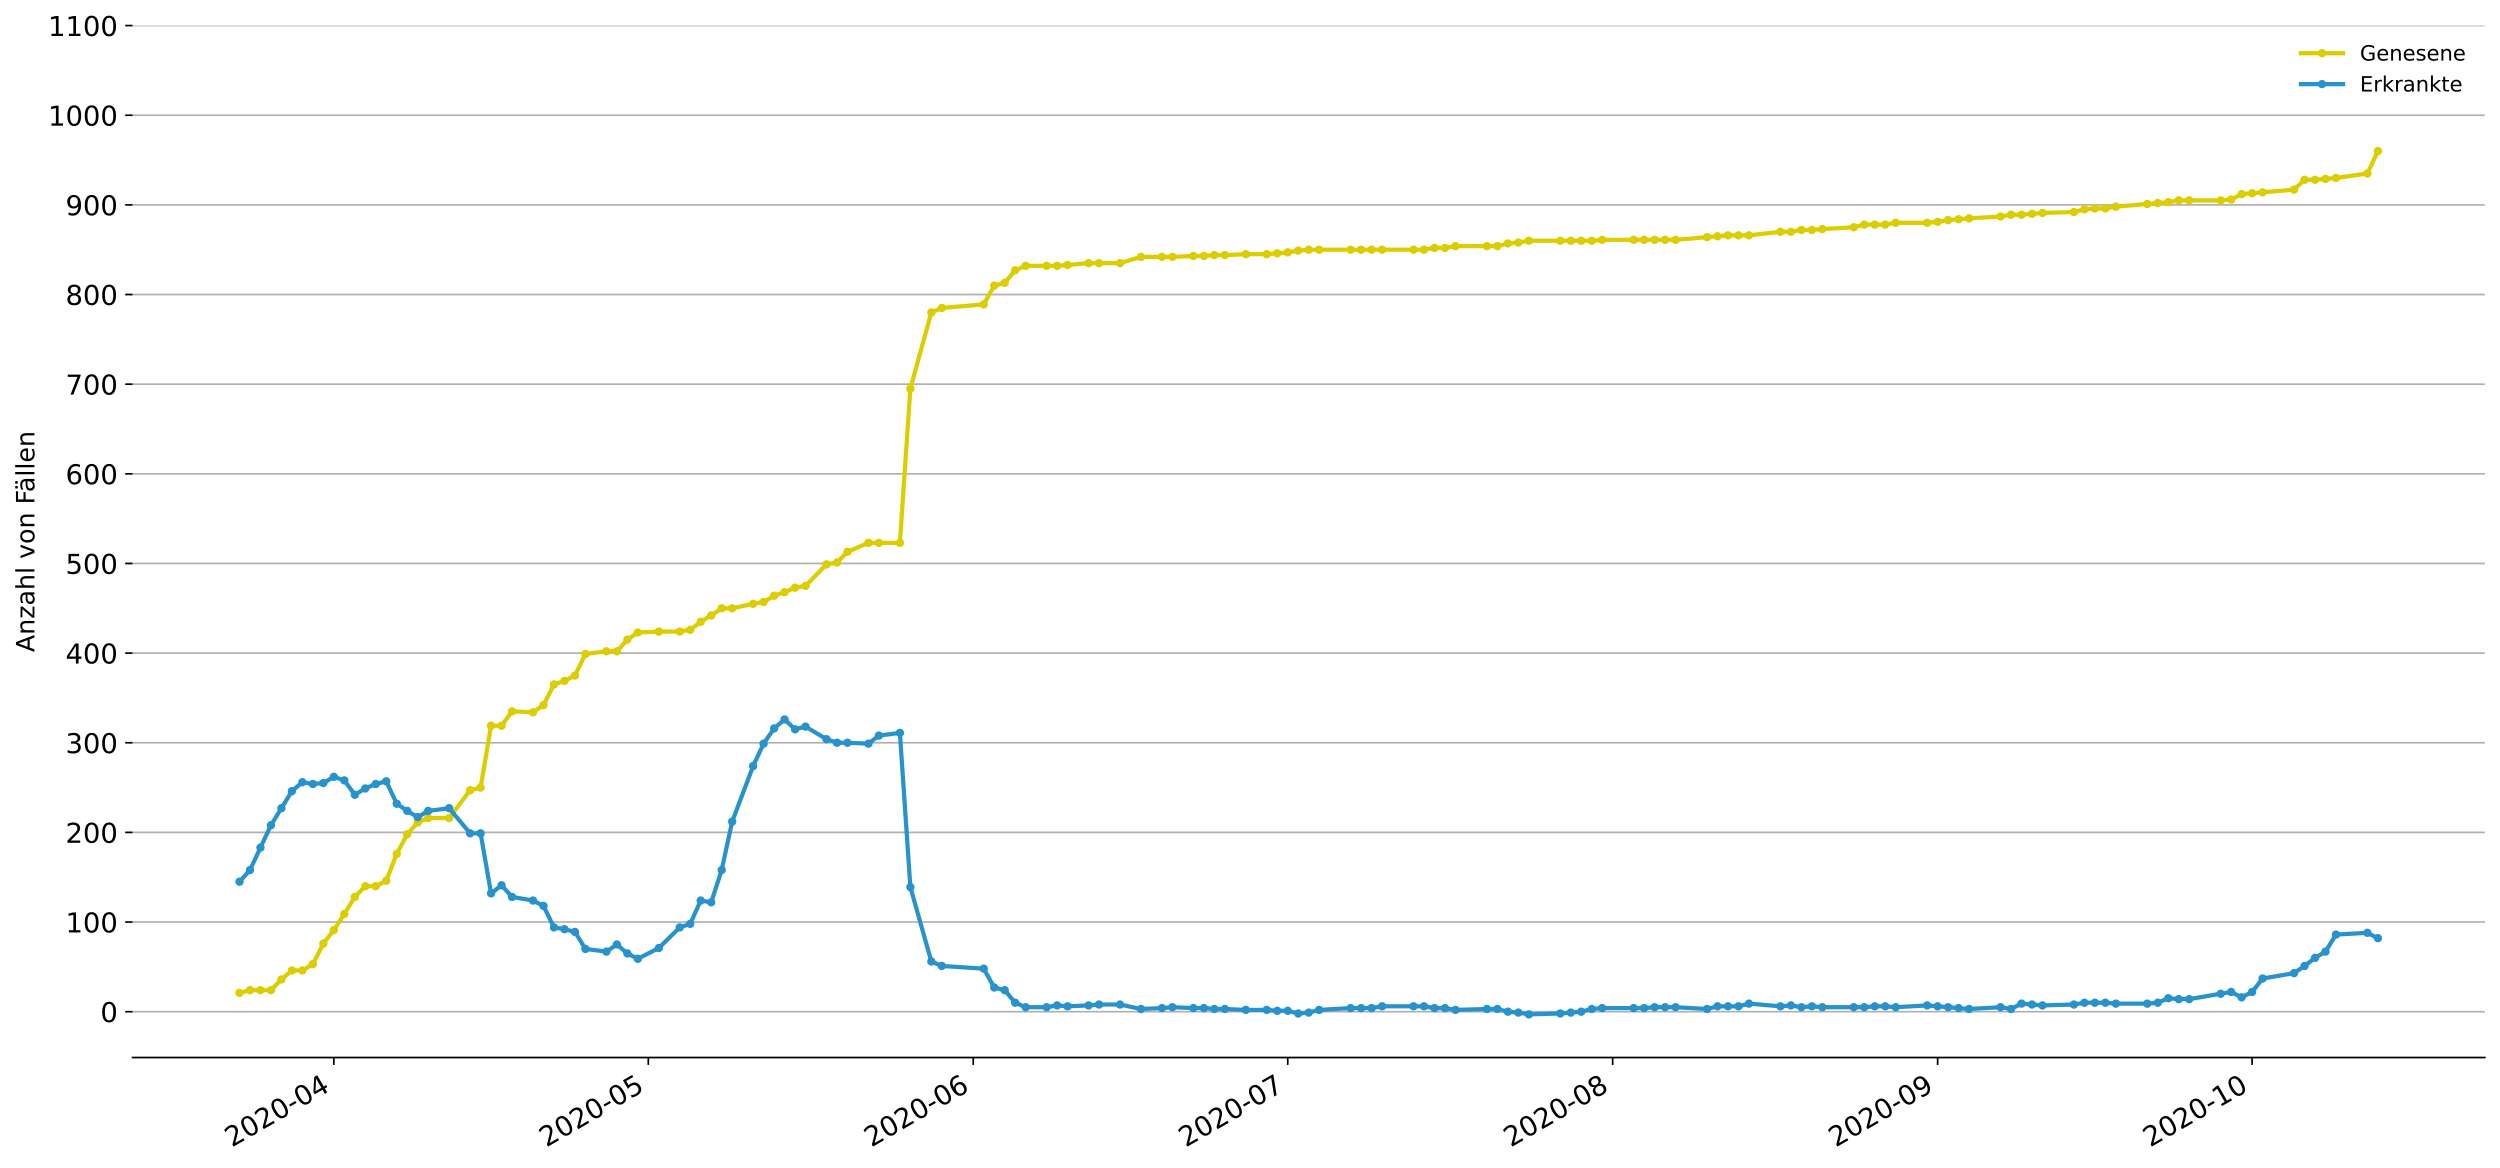 <?xml version="1.0" encoding="utf-8" standalone="no"?>
<!DOCTYPE svg PUBLIC "-//W3C//DTD SVG 1.1//EN"
  "http://www.w3.org/Graphics/SVG/1.1/DTD/svg11.dtd">
<!-- Created with matplotlib (https://matplotlib.org/) -->
<svg height="553.994pt" version="1.1" viewBox="0 0 1186.099 553.994" width="1186.099pt" xmlns="http://www.w3.org/2000/svg" xmlns:xlink="http://www.w3.org/1999/xlink">
 <defs>
  <style type="text/css">
*{stroke-linecap:butt;stroke-linejoin:round;}
  </style>
 </defs>
 <g id="figure_1">
  <g id="patch_1">
   <path d="M 0 553.994 
L 1186.099 553.994 
L 1186.099 0 
L 0 0 
z
" style="fill:#ffffff;"/>
  </g>
  <g id="axes_1">
   <g id="patch_2">
    <path d="M 62.899 501.739 
L 1178.899 501.739 
L 1178.899 12.139 
L 62.899 12.139 
z
" style="fill:#ffffff;"/>
   </g>
   <g id="matplotlib.axis_1">
    <g id="xtick_1">
     <g id="line2d_1">
      <defs>
       <path d="M 0 0 
L 0 3.5 
" id="m5031f1ee71" style="stroke:#000000;stroke-width:0.8;"/>
      </defs>
      <g>
       <use style="stroke:#000000;stroke-width:0.8;" x="158.385" xlink:href="#m5031f1ee71" y="501.739"/>
      </g>
     </g>
     <g id="text_1">
      <!-- 2020-04 -->
      <defs>
       <path d="M 19.188 8.297 
L 53.609 8.297 
L 53.609 0 
L 7.328 0 
L 7.328 8.297 
Q 12.938 14.109 22.625 23.891 
Q 32.328 33.688 34.812 36.531 
Q 39.547 41.844 41.422 45.531 
Q 43.312 49.219 43.312 52.781 
Q 43.312 58.594 39.234 62.25 
Q 35.156 65.922 28.609 65.922 
Q 23.969 65.922 18.812 64.312 
Q 13.672 62.703 7.812 59.422 
L 7.812 69.391 
Q 13.766 71.781 18.938 73 
Q 24.125 74.219 28.422 74.219 
Q 39.75 74.219 46.484 68.547 
Q 53.219 62.891 53.219 53.422 
Q 53.219 48.922 51.531 44.891 
Q 49.859 40.875 45.406 35.406 
Q 44.188 33.984 37.641 27.219 
Q 31.109 20.453 19.188 8.297 
z
" id="DejaVuSans-50"/>
       <path d="M 31.781 66.406 
Q 24.172 66.406 20.328 58.906 
Q 16.5 51.422 16.5 36.375 
Q 16.5 21.391 20.328 13.891 
Q 24.172 6.391 31.781 6.391 
Q 39.453 6.391 43.281 13.891 
Q 47.125 21.391 47.125 36.375 
Q 47.125 51.422 43.281 58.906 
Q 39.453 66.406 31.781 66.406 
z
M 31.781 74.219 
Q 44.047 74.219 50.516 64.516 
Q 56.984 54.828 56.984 36.375 
Q 56.984 17.969 50.516 8.266 
Q 44.047 -1.422 31.781 -1.422 
Q 19.531 -1.422 13.062 8.266 
Q 6.594 17.969 6.594 36.375 
Q 6.594 54.828 13.062 64.516 
Q 19.531 74.219 31.781 74.219 
z
" id="DejaVuSans-48"/>
       <path d="M 4.891 31.391 
L 31.203 31.391 
L 31.203 23.391 
L 4.891 23.391 
z
" id="DejaVuSans-45"/>
       <path d="M 37.797 64.312 
L 12.891 25.391 
L 37.797 25.391 
z
M 35.203 72.906 
L 47.609 72.906 
L 47.609 25.391 
L 58.016 25.391 
L 58.016 17.188 
L 47.609 17.188 
L 47.609 0 
L 37.797 0 
L 37.797 17.188 
L 4.891 17.188 
L 4.891 26.703 
z
" id="DejaVuSans-52"/>
      </defs>
      <g transform="translate(109.993 544.452)rotate(-30)scale(0.13 -0.13)">
       <use xlink:href="#DejaVuSans-50"/>
       <use x="63.623" xlink:href="#DejaVuSans-48"/>
       <use x="127.246" xlink:href="#DejaVuSans-50"/>
       <use x="190.869" xlink:href="#DejaVuSans-48"/>
       <use x="254.492" xlink:href="#DejaVuSans-45"/>
       <use x="290.576" xlink:href="#DejaVuSans-48"/>
       <use x="354.199" xlink:href="#DejaVuSans-52"/>
      </g>
     </g>
    </g>
    <g id="xtick_2">
     <g id="line2d_2">
      <g>
       <use style="stroke:#000000;stroke-width:0.8;" x="307.583" xlink:href="#m5031f1ee71" y="501.739"/>
      </g>
     </g>
     <g id="text_2">
      <!-- 2020-05 -->
      <defs>
       <path d="M 10.797 72.906 
L 49.516 72.906 
L 49.516 64.594 
L 19.828 64.594 
L 19.828 46.734 
Q 21.969 47.469 24.109 47.828 
Q 26.266 48.188 28.422 48.188 
Q 40.625 48.188 47.75 41.5 
Q 54.891 34.812 54.891 23.391 
Q 54.891 11.625 47.562 5.094 
Q 40.234 -1.422 26.906 -1.422 
Q 22.312 -1.422 17.547 -0.641 
Q 12.797 0.141 7.719 1.703 
L 7.719 11.625 
Q 12.109 9.234 16.797 8.062 
Q 21.484 6.891 26.703 6.891 
Q 35.156 6.891 40.078 11.328 
Q 45.016 15.766 45.016 23.391 
Q 45.016 31 40.078 35.438 
Q 35.156 39.891 26.703 39.891 
Q 22.75 39.891 18.812 39.016 
Q 14.891 38.141 10.797 36.281 
z
" id="DejaVuSans-53"/>
      </defs>
      <g transform="translate(259.191 544.452)rotate(-30)scale(0.13 -0.13)">
       <use xlink:href="#DejaVuSans-50"/>
       <use x="63.623" xlink:href="#DejaVuSans-48"/>
       <use x="127.246" xlink:href="#DejaVuSans-50"/>
       <use x="190.869" xlink:href="#DejaVuSans-48"/>
       <use x="254.492" xlink:href="#DejaVuSans-45"/>
       <use x="290.576" xlink:href="#DejaVuSans-48"/>
       <use x="354.199" xlink:href="#DejaVuSans-53"/>
      </g>
     </g>
    </g>
    <g id="xtick_3">
     <g id="line2d_3">
      <g>
       <use style="stroke:#000000;stroke-width:0.8;" x="461.754" xlink:href="#m5031f1ee71" y="501.739"/>
      </g>
     </g>
     <g id="text_3">
      <!-- 2020-06 -->
      <defs>
       <path d="M 33.016 40.375 
Q 26.375 40.375 22.484 35.828 
Q 18.609 31.297 18.609 23.391 
Q 18.609 15.531 22.484 10.953 
Q 26.375 6.391 33.016 6.391 
Q 39.656 6.391 43.531 10.953 
Q 47.406 15.531 47.406 23.391 
Q 47.406 31.297 43.531 35.828 
Q 39.656 40.375 33.016 40.375 
z
M 52.594 71.297 
L 52.594 62.312 
Q 48.875 64.062 45.094 64.984 
Q 41.312 65.922 37.594 65.922 
Q 27.828 65.922 22.672 59.328 
Q 17.531 52.734 16.797 39.406 
Q 19.672 43.656 24.016 45.922 
Q 28.375 48.188 33.594 48.188 
Q 44.578 48.188 50.953 41.516 
Q 57.328 34.859 57.328 23.391 
Q 57.328 12.156 50.688 5.359 
Q 44.047 -1.422 33.016 -1.422 
Q 20.359 -1.422 13.672 8.266 
Q 6.984 17.969 6.984 36.375 
Q 6.984 53.656 15.188 63.938 
Q 23.391 74.219 37.203 74.219 
Q 40.922 74.219 44.703 73.484 
Q 48.484 72.75 52.594 71.297 
z
" id="DejaVuSans-54"/>
      </defs>
      <g transform="translate(413.362 544.452)rotate(-30)scale(0.13 -0.13)">
       <use xlink:href="#DejaVuSans-50"/>
       <use x="63.623" xlink:href="#DejaVuSans-48"/>
       <use x="127.246" xlink:href="#DejaVuSans-50"/>
       <use x="190.869" xlink:href="#DejaVuSans-48"/>
       <use x="254.492" xlink:href="#DejaVuSans-45"/>
       <use x="290.576" xlink:href="#DejaVuSans-48"/>
       <use x="354.199" xlink:href="#DejaVuSans-54"/>
      </g>
     </g>
    </g>
    <g id="xtick_4">
     <g id="line2d_4">
      <g>
       <use style="stroke:#000000;stroke-width:0.8;" x="610.952" xlink:href="#m5031f1ee71" y="501.739"/>
      </g>
     </g>
     <g id="text_4">
      <!-- 2020-07 -->
      <defs>
       <path d="M 8.203 72.906 
L 55.078 72.906 
L 55.078 68.703 
L 28.609 0 
L 18.312 0 
L 43.219 64.594 
L 8.203 64.594 
z
" id="DejaVuSans-55"/>
      </defs>
      <g transform="translate(562.56 544.452)rotate(-30)scale(0.13 -0.13)">
       <use xlink:href="#DejaVuSans-50"/>
       <use x="63.623" xlink:href="#DejaVuSans-48"/>
       <use x="127.246" xlink:href="#DejaVuSans-50"/>
       <use x="190.869" xlink:href="#DejaVuSans-48"/>
       <use x="254.492" xlink:href="#DejaVuSans-45"/>
       <use x="290.576" xlink:href="#DejaVuSans-48"/>
       <use x="354.199" xlink:href="#DejaVuSans-55"/>
      </g>
     </g>
    </g>
    <g id="xtick_5">
     <g id="line2d_5">
      <g>
       <use style="stroke:#000000;stroke-width:0.8;" x="765.123" xlink:href="#m5031f1ee71" y="501.739"/>
      </g>
     </g>
     <g id="text_5">
      <!-- 2020-08 -->
      <defs>
       <path d="M 31.781 34.625 
Q 24.75 34.625 20.719 30.859 
Q 16.703 27.094 16.703 20.516 
Q 16.703 13.922 20.719 10.156 
Q 24.75 6.391 31.781 6.391 
Q 38.812 6.391 42.859 10.172 
Q 46.922 13.969 46.922 20.516 
Q 46.922 27.094 42.891 30.859 
Q 38.875 34.625 31.781 34.625 
z
M 21.922 38.812 
Q 15.578 40.375 12.031 44.719 
Q 8.5 49.078 8.5 55.328 
Q 8.5 64.062 14.719 69.141 
Q 20.953 74.219 31.781 74.219 
Q 42.672 74.219 48.875 69.141 
Q 55.078 64.062 55.078 55.328 
Q 55.078 49.078 51.531 44.719 
Q 48 40.375 41.703 38.812 
Q 48.828 37.156 52.797 32.312 
Q 56.781 27.484 56.781 20.516 
Q 56.781 9.906 50.312 4.234 
Q 43.844 -1.422 31.781 -1.422 
Q 19.734 -1.422 13.25 4.234 
Q 6.781 9.906 6.781 20.516 
Q 6.781 27.484 10.781 32.312 
Q 14.797 37.156 21.922 38.812 
z
M 18.312 54.391 
Q 18.312 48.734 21.844 45.562 
Q 25.391 42.391 31.781 42.391 
Q 38.141 42.391 41.719 45.562 
Q 45.312 48.734 45.312 54.391 
Q 45.312 60.062 41.719 63.234 
Q 38.141 66.406 31.781 66.406 
Q 25.391 66.406 21.844 63.234 
Q 18.312 60.062 18.312 54.391 
z
" id="DejaVuSans-56"/>
      </defs>
      <g transform="translate(716.731 544.452)rotate(-30)scale(0.13 -0.13)">
       <use xlink:href="#DejaVuSans-50"/>
       <use x="63.623" xlink:href="#DejaVuSans-48"/>
       <use x="127.246" xlink:href="#DejaVuSans-50"/>
       <use x="190.869" xlink:href="#DejaVuSans-48"/>
       <use x="254.492" xlink:href="#DejaVuSans-45"/>
       <use x="290.576" xlink:href="#DejaVuSans-48"/>
       <use x="354.199" xlink:href="#DejaVuSans-56"/>
      </g>
     </g>
    </g>
    <g id="xtick_6">
     <g id="line2d_6">
      <g>
       <use style="stroke:#000000;stroke-width:0.8;" x="919.294" xlink:href="#m5031f1ee71" y="501.739"/>
      </g>
     </g>
     <g id="text_6">
      <!-- 2020-09 -->
      <defs>
       <path d="M 10.984 1.516 
L 10.984 10.5 
Q 14.703 8.734 18.5 7.812 
Q 22.312 6.891 25.984 6.891 
Q 35.75 6.891 40.891 13.453 
Q 46.047 20.016 46.781 33.406 
Q 43.953 29.203 39.594 26.953 
Q 35.25 24.703 29.984 24.703 
Q 19.047 24.703 12.672 31.312 
Q 6.297 37.938 6.297 49.422 
Q 6.297 60.641 12.938 67.422 
Q 19.578 74.219 30.609 74.219 
Q 43.266 74.219 49.922 64.516 
Q 56.594 54.828 56.594 36.375 
Q 56.594 19.141 48.406 8.859 
Q 40.234 -1.422 26.422 -1.422 
Q 22.703 -1.422 18.891 -0.688 
Q 15.094 0.047 10.984 1.516 
z
M 30.609 32.422 
Q 37.25 32.422 41.125 36.953 
Q 45.016 41.5 45.016 49.422 
Q 45.016 57.281 41.125 61.844 
Q 37.25 66.406 30.609 66.406 
Q 23.969 66.406 20.094 61.844 
Q 16.219 57.281 16.219 49.422 
Q 16.219 41.5 20.094 36.953 
Q 23.969 32.422 30.609 32.422 
z
" id="DejaVuSans-57"/>
      </defs>
      <g transform="translate(870.902 544.452)rotate(-30)scale(0.13 -0.13)">
       <use xlink:href="#DejaVuSans-50"/>
       <use x="63.623" xlink:href="#DejaVuSans-48"/>
       <use x="127.246" xlink:href="#DejaVuSans-50"/>
       <use x="190.869" xlink:href="#DejaVuSans-48"/>
       <use x="254.492" xlink:href="#DejaVuSans-45"/>
       <use x="290.576" xlink:href="#DejaVuSans-48"/>
       <use x="354.199" xlink:href="#DejaVuSans-57"/>
      </g>
     </g>
    </g>
    <g id="xtick_7">
     <g id="line2d_7">
      <g>
       <use style="stroke:#000000;stroke-width:0.8;" x="1068.492" xlink:href="#m5031f1ee71" y="501.739"/>
      </g>
     </g>
     <g id="text_7">
      <!-- 2020-10 -->
      <defs>
       <path d="M 12.406 8.297 
L 28.516 8.297 
L 28.516 63.922 
L 10.984 60.406 
L 10.984 69.391 
L 28.422 72.906 
L 38.281 72.906 
L 38.281 8.297 
L 54.391 8.297 
L 54.391 0 
L 12.406 0 
z
" id="DejaVuSans-49"/>
      </defs>
      <g transform="translate(1020.1 544.452)rotate(-30)scale(0.13 -0.13)">
       <use xlink:href="#DejaVuSans-50"/>
       <use x="63.623" xlink:href="#DejaVuSans-48"/>
       <use x="127.246" xlink:href="#DejaVuSans-50"/>
       <use x="190.869" xlink:href="#DejaVuSans-48"/>
       <use x="254.492" xlink:href="#DejaVuSans-45"/>
       <use x="290.576" xlink:href="#DejaVuSans-49"/>
       <use x="354.199" xlink:href="#DejaVuSans-48"/>
      </g>
     </g>
    </g>
   </g>
   <g id="matplotlib.axis_2">
    <g id="ytick_1">
     <g id="line2d_8">
      <path clip-path="url(#p3fc2da702a)" d="M 62.899 479.984 
L 1178.899 479.984 
" style="fill:none;stroke:#b0b0b0;stroke-linecap:square;stroke-width:0.8;"/>
     </g>
     <g id="line2d_9">
      <defs>
       <path d="M 0 0 
L -3.5 0 
" id="mbac6328519" style="stroke:#000000;stroke-width:0.8;"/>
      </defs>
      <g>
       <use style="stroke:#000000;stroke-width:0.8;" x="62.899" xlink:href="#mbac6328519" y="479.984"/>
      </g>
     </g>
     <g id="text_8">
      <!-- 0 -->
      <g transform="translate(47.627 484.923)scale(0.13 -0.13)">
       <use xlink:href="#DejaVuSans-48"/>
      </g>
     </g>
    </g>
    <g id="ytick_2">
     <g id="line2d_10">
      <path clip-path="url(#p3fc2da702a)" d="M 62.899 437.453 
L 1178.899 437.453 
" style="fill:none;stroke:#b0b0b0;stroke-linecap:square;stroke-width:0.8;"/>
     </g>
     <g id="line2d_11">
      <g>
       <use style="stroke:#000000;stroke-width:0.8;" x="62.899" xlink:href="#mbac6328519" y="437.453"/>
      </g>
     </g>
     <g id="text_9">
      <!-- 100 -->
      <g transform="translate(31.085 442.392)scale(0.13 -0.13)">
       <use xlink:href="#DejaVuSans-49"/>
       <use x="63.623" xlink:href="#DejaVuSans-48"/>
       <use x="127.246" xlink:href="#DejaVuSans-48"/>
      </g>
     </g>
    </g>
    <g id="ytick_3">
     <g id="line2d_12">
      <path clip-path="url(#p3fc2da702a)" d="M 62.899 394.921 
L 1178.899 394.921 
" style="fill:none;stroke:#b0b0b0;stroke-linecap:square;stroke-width:0.8;"/>
     </g>
     <g id="line2d_13">
      <g>
       <use style="stroke:#000000;stroke-width:0.8;" x="62.899" xlink:href="#mbac6328519" y="394.921"/>
      </g>
     </g>
     <g id="text_10">
      <!-- 200 -->
      <g transform="translate(31.085 399.86)scale(0.13 -0.13)">
       <use xlink:href="#DejaVuSans-50"/>
       <use x="63.623" xlink:href="#DejaVuSans-48"/>
       <use x="127.246" xlink:href="#DejaVuSans-48"/>
      </g>
     </g>
    </g>
    <g id="ytick_4">
     <g id="line2d_14">
      <path clip-path="url(#p3fc2da702a)" d="M 62.899 352.39 
L 1178.899 352.39 
" style="fill:none;stroke:#b0b0b0;stroke-linecap:square;stroke-width:0.8;"/>
     </g>
     <g id="line2d_15">
      <g>
       <use style="stroke:#000000;stroke-width:0.8;" x="62.899" xlink:href="#mbac6328519" y="352.39"/>
      </g>
     </g>
     <g id="text_11">
      <!-- 300 -->
      <defs>
       <path d="M 40.578 39.312 
Q 47.656 37.797 51.625 33 
Q 55.609 28.219 55.609 21.188 
Q 55.609 10.406 48.188 4.484 
Q 40.766 -1.422 27.094 -1.422 
Q 22.516 -1.422 17.656 -0.516 
Q 12.797 0.391 7.625 2.203 
L 7.625 11.719 
Q 11.719 9.328 16.594 8.109 
Q 21.484 6.891 26.812 6.891 
Q 36.078 6.891 40.938 10.547 
Q 45.797 14.203 45.797 21.188 
Q 45.797 27.641 41.281 31.266 
Q 36.766 34.906 28.719 34.906 
L 20.219 34.906 
L 20.219 43.016 
L 29.109 43.016 
Q 36.375 43.016 40.234 45.922 
Q 44.094 48.828 44.094 54.297 
Q 44.094 59.906 40.109 62.906 
Q 36.141 65.922 28.719 65.922 
Q 24.656 65.922 20.016 65.031 
Q 15.375 64.156 9.812 62.312 
L 9.812 71.094 
Q 15.438 72.656 20.344 73.438 
Q 25.25 74.219 29.594 74.219 
Q 40.828 74.219 47.359 69.109 
Q 53.906 64.016 53.906 55.328 
Q 53.906 49.266 50.438 45.094 
Q 46.969 40.922 40.578 39.312 
z
" id="DejaVuSans-51"/>
      </defs>
      <g transform="translate(31.085 357.329)scale(0.13 -0.13)">
       <use xlink:href="#DejaVuSans-51"/>
       <use x="63.623" xlink:href="#DejaVuSans-48"/>
       <use x="127.246" xlink:href="#DejaVuSans-48"/>
      </g>
     </g>
    </g>
    <g id="ytick_5">
     <g id="line2d_16">
      <path clip-path="url(#p3fc2da702a)" d="M 62.899 309.859 
L 1178.899 309.859 
" style="fill:none;stroke:#b0b0b0;stroke-linecap:square;stroke-width:0.8;"/>
     </g>
     <g id="line2d_17">
      <g>
       <use style="stroke:#000000;stroke-width:0.8;" x="62.899" xlink:href="#mbac6328519" y="309.859"/>
      </g>
     </g>
     <g id="text_12">
      <!-- 400 -->
      <g transform="translate(31.085 314.798)scale(0.13 -0.13)">
       <use xlink:href="#DejaVuSans-52"/>
       <use x="63.623" xlink:href="#DejaVuSans-48"/>
       <use x="127.246" xlink:href="#DejaVuSans-48"/>
      </g>
     </g>
    </g>
    <g id="ytick_6">
     <g id="line2d_18">
      <path clip-path="url(#p3fc2da702a)" d="M 62.899 267.327 
L 1178.899 267.327 
" style="fill:none;stroke:#b0b0b0;stroke-linecap:square;stroke-width:0.8;"/>
     </g>
     <g id="line2d_19">
      <g>
       <use style="stroke:#000000;stroke-width:0.8;" x="62.899" xlink:href="#mbac6328519" y="267.327"/>
      </g>
     </g>
     <g id="text_13">
      <!-- 500 -->
      <g transform="translate(31.085 272.266)scale(0.13 -0.13)">
       <use xlink:href="#DejaVuSans-53"/>
       <use x="63.623" xlink:href="#DejaVuSans-48"/>
       <use x="127.246" xlink:href="#DejaVuSans-48"/>
      </g>
     </g>
    </g>
    <g id="ytick_7">
     <g id="line2d_20">
      <path clip-path="url(#p3fc2da702a)" d="M 62.899 224.796 
L 1178.899 224.796 
" style="fill:none;stroke:#b0b0b0;stroke-linecap:square;stroke-width:0.8;"/>
     </g>
     <g id="line2d_21">
      <g>
       <use style="stroke:#000000;stroke-width:0.8;" x="62.899" xlink:href="#mbac6328519" y="224.796"/>
      </g>
     </g>
     <g id="text_14">
      <!-- 600 -->
      <g transform="translate(31.085 229.735)scale(0.13 -0.13)">
       <use xlink:href="#DejaVuSans-54"/>
       <use x="63.623" xlink:href="#DejaVuSans-48"/>
       <use x="127.246" xlink:href="#DejaVuSans-48"/>
      </g>
     </g>
    </g>
    <g id="ytick_8">
     <g id="line2d_22">
      <path clip-path="url(#p3fc2da702a)" d="M 62.899 182.265 
L 1178.899 182.265 
" style="fill:none;stroke:#b0b0b0;stroke-linecap:square;stroke-width:0.8;"/>
     </g>
     <g id="line2d_23">
      <g>
       <use style="stroke:#000000;stroke-width:0.8;" x="62.899" xlink:href="#mbac6328519" y="182.265"/>
      </g>
     </g>
     <g id="text_15">
      <!-- 700 -->
      <g transform="translate(31.085 187.203)scale(0.13 -0.13)">
       <use xlink:href="#DejaVuSans-55"/>
       <use x="63.623" xlink:href="#DejaVuSans-48"/>
       <use x="127.246" xlink:href="#DejaVuSans-48"/>
      </g>
     </g>
    </g>
    <g id="ytick_9">
     <g id="line2d_24">
      <path clip-path="url(#p3fc2da702a)" d="M 62.899 139.733 
L 1178.899 139.733 
" style="fill:none;stroke:#b0b0b0;stroke-linecap:square;stroke-width:0.8;"/>
     </g>
     <g id="line2d_25">
      <g>
       <use style="stroke:#000000;stroke-width:0.8;" x="62.899" xlink:href="#mbac6328519" y="139.733"/>
      </g>
     </g>
     <g id="text_16">
      <!-- 800 -->
      <g transform="translate(31.085 144.672)scale(0.13 -0.13)">
       <use xlink:href="#DejaVuSans-56"/>
       <use x="63.623" xlink:href="#DejaVuSans-48"/>
       <use x="127.246" xlink:href="#DejaVuSans-48"/>
      </g>
     </g>
    </g>
    <g id="ytick_10">
     <g id="line2d_26">
      <path clip-path="url(#p3fc2da702a)" d="M 62.899 97.202 
L 1178.899 97.202 
" style="fill:none;stroke:#b0b0b0;stroke-linecap:square;stroke-width:0.8;"/>
     </g>
     <g id="line2d_27">
      <g>
       <use style="stroke:#000000;stroke-width:0.8;" x="62.899" xlink:href="#mbac6328519" y="97.202"/>
      </g>
     </g>
     <g id="text_17">
      <!-- 900 -->
      <g transform="translate(31.085 102.141)scale(0.13 -0.13)">
       <use xlink:href="#DejaVuSans-57"/>
       <use x="63.623" xlink:href="#DejaVuSans-48"/>
       <use x="127.246" xlink:href="#DejaVuSans-48"/>
      </g>
     </g>
    </g>
    <g id="ytick_11">
     <g id="line2d_28">
      <path clip-path="url(#p3fc2da702a)" d="M 62.899 54.67 
L 1178.899 54.67 
" style="fill:none;stroke:#b0b0b0;stroke-linecap:square;stroke-width:0.8;"/>
     </g>
     <g id="line2d_29">
      <g>
       <use style="stroke:#000000;stroke-width:0.8;" x="62.899" xlink:href="#mbac6328519" y="54.67"/>
      </g>
     </g>
     <g id="text_18">
      <!-- 1000 -->
      <g transform="translate(22.814 59.609)scale(0.13 -0.13)">
       <use xlink:href="#DejaVuSans-49"/>
       <use x="63.623" xlink:href="#DejaVuSans-48"/>
       <use x="127.246" xlink:href="#DejaVuSans-48"/>
       <use x="190.869" xlink:href="#DejaVuSans-48"/>
      </g>
     </g>
    </g>
    <g id="ytick_12">
     <g id="line2d_30">
      <path clip-path="url(#p3fc2da702a)" d="M 62.899 12.139 
L 1178.899 12.139 
" style="fill:none;stroke:#b0b0b0;stroke-linecap:square;stroke-width:0.8;"/>
     </g>
     <g id="line2d_31">
      <g>
       <use style="stroke:#000000;stroke-width:0.8;" x="62.899" xlink:href="#mbac6328519" y="12.139"/>
      </g>
     </g>
     <g id="text_19">
      <!-- 1100 -->
      <g transform="translate(22.814 17.078)scale(0.13 -0.13)">
       <use xlink:href="#DejaVuSans-49"/>
       <use x="63.623" xlink:href="#DejaVuSans-49"/>
       <use x="127.246" xlink:href="#DejaVuSans-48"/>
       <use x="190.869" xlink:href="#DejaVuSans-48"/>
      </g>
     </g>
    </g>
    <g id="text_20">
     <!-- Anzahl von Fällen -->
     <defs>
      <path d="M 34.188 63.188 
L 20.797 26.906 
L 47.609 26.906 
z
M 28.609 72.906 
L 39.797 72.906 
L 67.578 0 
L 57.328 0 
L 50.688 18.703 
L 17.828 18.703 
L 11.188 0 
L 0.781 0 
z
" id="DejaVuSans-65"/>
      <path d="M 54.891 33.016 
L 54.891 0 
L 45.906 0 
L 45.906 32.719 
Q 45.906 40.484 42.875 44.328 
Q 39.844 48.188 33.797 48.188 
Q 26.516 48.188 22.312 43.547 
Q 18.109 38.922 18.109 30.906 
L 18.109 0 
L 9.078 0 
L 9.078 54.688 
L 18.109 54.688 
L 18.109 46.188 
Q 21.344 51.125 25.703 53.562 
Q 30.078 56 35.797 56 
Q 45.219 56 50.047 50.172 
Q 54.891 44.344 54.891 33.016 
z
" id="DejaVuSans-110"/>
      <path d="M 5.516 54.688 
L 48.188 54.688 
L 48.188 46.484 
L 14.406 7.172 
L 48.188 7.172 
L 48.188 0 
L 4.297 0 
L 4.297 8.203 
L 38.094 47.516 
L 5.516 47.516 
z
" id="DejaVuSans-122"/>
      <path d="M 34.281 27.484 
Q 23.391 27.484 19.188 25 
Q 14.984 22.516 14.984 16.5 
Q 14.984 11.719 18.141 8.906 
Q 21.297 6.109 26.703 6.109 
Q 34.188 6.109 38.703 11.406 
Q 43.219 16.703 43.219 25.484 
L 43.219 27.484 
z
M 52.203 31.203 
L 52.203 0 
L 43.219 0 
L 43.219 8.297 
Q 40.141 3.328 35.547 0.953 
Q 30.953 -1.422 24.312 -1.422 
Q 15.922 -1.422 10.953 3.297 
Q 6 8.016 6 15.922 
Q 6 25.141 12.172 29.828 
Q 18.359 34.516 30.609 34.516 
L 43.219 34.516 
L 43.219 35.406 
Q 43.219 41.609 39.141 45 
Q 35.062 48.391 27.688 48.391 
Q 23 48.391 18.547 47.266 
Q 14.109 46.141 10.016 43.891 
L 10.016 52.203 
Q 14.938 54.109 19.578 55.047 
Q 24.219 56 28.609 56 
Q 40.484 56 46.344 49.844 
Q 52.203 43.703 52.203 31.203 
z
" id="DejaVuSans-97"/>
      <path d="M 54.891 33.016 
L 54.891 0 
L 45.906 0 
L 45.906 32.719 
Q 45.906 40.484 42.875 44.328 
Q 39.844 48.188 33.797 48.188 
Q 26.516 48.188 22.312 43.547 
Q 18.109 38.922 18.109 30.906 
L 18.109 0 
L 9.078 0 
L 9.078 75.984 
L 18.109 75.984 
L 18.109 46.188 
Q 21.344 51.125 25.703 53.562 
Q 30.078 56 35.797 56 
Q 45.219 56 50.047 50.172 
Q 54.891 44.344 54.891 33.016 
z
" id="DejaVuSans-104"/>
      <path d="M 9.422 75.984 
L 18.406 75.984 
L 18.406 0 
L 9.422 0 
z
" id="DejaVuSans-108"/>
      <path id="DejaVuSans-32"/>
      <path d="M 2.984 54.688 
L 12.5 54.688 
L 29.594 8.797 
L 46.688 54.688 
L 56.203 54.688 
L 35.688 0 
L 23.484 0 
z
" id="DejaVuSans-118"/>
      <path d="M 30.609 48.391 
Q 23.391 48.391 19.188 42.75 
Q 14.984 37.109 14.984 27.297 
Q 14.984 17.484 19.156 11.844 
Q 23.344 6.203 30.609 6.203 
Q 37.797 6.203 41.984 11.859 
Q 46.188 17.531 46.188 27.297 
Q 46.188 37.016 41.984 42.703 
Q 37.797 48.391 30.609 48.391 
z
M 30.609 56 
Q 42.328 56 49.016 48.375 
Q 55.719 40.766 55.719 27.297 
Q 55.719 13.875 49.016 6.219 
Q 42.328 -1.422 30.609 -1.422 
Q 18.844 -1.422 12.172 6.219 
Q 5.516 13.875 5.516 27.297 
Q 5.516 40.766 12.172 48.375 
Q 18.844 56 30.609 56 
z
" id="DejaVuSans-111"/>
      <path d="M 9.812 72.906 
L 51.703 72.906 
L 51.703 64.594 
L 19.672 64.594 
L 19.672 43.109 
L 48.578 43.109 
L 48.578 34.812 
L 19.672 34.812 
L 19.672 0 
L 9.812 0 
z
" id="DejaVuSans-70"/>
      <path d="M 34.281 27.484 
Q 23.391 27.484 19.188 25 
Q 14.984 22.516 14.984 16.5 
Q 14.984 11.719 18.141 8.906 
Q 21.297 6.109 26.703 6.109 
Q 34.188 6.109 38.703 11.406 
Q 43.219 16.703 43.219 25.484 
L 43.219 27.484 
z
M 52.203 31.203 
L 52.203 0 
L 43.219 0 
L 43.219 8.297 
Q 40.141 3.328 35.547 0.953 
Q 30.953 -1.422 24.312 -1.422 
Q 15.922 -1.422 10.953 3.297 
Q 6 8.016 6 15.922 
Q 6 25.141 12.172 29.828 
Q 18.359 34.516 30.609 34.516 
L 43.219 34.516 
L 43.219 35.406 
Q 43.219 41.609 39.141 45 
Q 35.062 48.391 27.688 48.391 
Q 23 48.391 18.547 47.266 
Q 14.109 46.141 10.016 43.891 
L 10.016 52.203 
Q 14.938 54.109 19.578 55.047 
Q 24.219 56 28.609 56 
Q 40.484 56 46.344 49.844 
Q 52.203 43.703 52.203 31.203 
z
M 33.594 75.781 
L 43.5 75.781 
L 43.5 65.922 
L 33.594 65.922 
z
M 14.5 75.781 
L 24.406 75.781 
L 24.406 65.922 
L 14.5 65.922 
z
" id="DejaVuSans-228"/>
      <path d="M 56.203 29.594 
L 56.203 25.203 
L 14.891 25.203 
Q 15.484 15.922 20.484 11.062 
Q 25.484 6.203 34.422 6.203 
Q 39.594 6.203 44.453 7.469 
Q 49.312 8.734 54.109 11.281 
L 54.109 2.781 
Q 49.266 0.734 44.188 -0.344 
Q 39.109 -1.422 33.891 -1.422 
Q 20.797 -1.422 13.156 6.188 
Q 5.516 13.812 5.516 26.812 
Q 5.516 40.234 12.766 48.109 
Q 20.016 56 32.328 56 
Q 43.359 56 49.781 48.891 
Q 56.203 41.797 56.203 29.594 
z
M 47.219 32.234 
Q 47.125 39.594 43.094 43.984 
Q 39.062 48.391 32.422 48.391 
Q 24.906 48.391 20.391 44.141 
Q 15.875 39.891 15.188 32.172 
z
" id="DejaVuSans-101"/>
     </defs>
     <g transform="translate(16.318 309.388)rotate(-90)scale(0.12 -0.12)">
      <use xlink:href="#DejaVuSans-65"/>
      <use x="68.408" xlink:href="#DejaVuSans-110"/>
      <use x="131.787" xlink:href="#DejaVuSans-122"/>
      <use x="184.277" xlink:href="#DejaVuSans-97"/>
      <use x="245.557" xlink:href="#DejaVuSans-104"/>
      <use x="308.936" xlink:href="#DejaVuSans-108"/>
      <use x="336.719" xlink:href="#DejaVuSans-32"/>
      <use x="368.506" xlink:href="#DejaVuSans-118"/>
      <use x="427.686" xlink:href="#DejaVuSans-111"/>
      <use x="488.867" xlink:href="#DejaVuSans-110"/>
      <use x="552.246" xlink:href="#DejaVuSans-32"/>
      <use x="584.033" xlink:href="#DejaVuSans-70"/>
      <use x="632.428" xlink:href="#DejaVuSans-228"/>
      <use x="693.707" xlink:href="#DejaVuSans-108"/>
      <use x="721.49" xlink:href="#DejaVuSans-108"/>
      <use x="749.273" xlink:href="#DejaVuSans-101"/>
      <use x="810.797" xlink:href="#DejaVuSans-110"/>
     </g>
    </g>
   </g>
   <g id="line2d_32">
    <path clip-path="url(#p3fc2da702a)" d="M 113.626 471.053 
L 118.599 469.777 
L 128.546 469.777 
L 133.519 464.673 
L 138.492 460.42 
L 143.466 460.42 
L 148.439 457.443 
L 153.412 447.66 
L 158.385 441.281 
L 163.359 433.625 
L 168.332 425.544 
L 173.305 420.44 
L 178.278 420.44 
L 183.252 417.888 
L 188.225 405.129 
L 193.198 395.772 
L 198.171 390.243 
L 203.145 388.116 
L 213.091 388.116 
L 223.038 374.932 
L 228.011 373.656 
L 232.984 344.309 
L 237.958 344.309 
L 242.931 337.504 
L 252.877 337.929 
L 257.851 334.527 
L 262.824 324.745 
L 267.797 323.043 
L 272.77 320.492 
L 277.744 310.284 
L 287.69 309.008 
L 292.663 309.008 
L 297.637 303.479 
L 302.61 300.076 
L 312.557 299.651 
L 322.503 299.651 
L 327.476 298.8 
L 332.45 294.973 
L 337.423 291.995 
L 342.396 288.593 
L 347.369 288.593 
L 357.316 286.466 
L 362.289 285.616 
L 367.262 282.639 
L 372.236 280.937 
L 377.209 278.811 
L 382.182 277.96 
L 392.129 267.753 
L 397.102 266.902 
L 402.075 261.798 
L 412.022 257.545 
L 426.942 257.545 
L 431.915 184.391 
L 441.861 148.239 
L 446.835 146.113 
L 466.728 144.412 
L 471.701 135.48 
L 476.674 134.204 
L 481.647 128.25 
L 486.621 126.123 
L 501.54 126.123 
L 516.46 124.847 
L 531.38 124.847 
L 541.327 121.87 
L 556.246 121.87 
L 566.193 121.445 
L 571.166 121.445 
L 576.139 121.019 
L 581.113 121.019 
L 591.059 120.594 
L 601.006 120.594 
L 610.952 119.743 
L 615.925 118.893 
L 620.899 118.467 
L 675.605 118.467 
L 680.578 117.617 
L 685.551 117.617 
L 690.524 116.766 
L 710.417 116.766 
L 715.391 115.49 
L 720.364 115.065 
L 725.337 114.214 
L 755.177 114.214 
L 760.15 113.789 
L 794.963 113.789 
L 819.829 111.662 
L 829.776 111.662 
L 844.696 109.961 
L 849.669 109.961 
L 854.642 109.111 
L 859.615 109.111 
L 864.589 108.685 
L 879.508 107.835 
L 884.482 106.559 
L 894.428 106.559 
L 899.401 105.708 
L 914.321 105.708 
L 919.294 105.283 
L 924.268 104.432 
L 934.214 103.581 
L 949.134 102.731 
L 954.107 101.88 
L 959.081 101.88 
L 969.027 101.03 
L 983.947 100.604 
L 988.92 99.328 
L 993.893 98.903 
L 998.867 98.903 
L 1003.84 98.052 
L 1028.706 95.926 
L 1033.679 95.075 
L 1053.573 95.075 
L 1058.546 94.65 
L 1063.519 92.098 
L 1088.385 89.971 
L 1093.359 85.293 
L 1098.332 85.293 
L 1108.278 84.442 
L 1123.198 82.316 
L 1128.171 71.683 
L 1128.171 71.683 
" style="fill:none;stroke:#dbcd00;stroke-linecap:square;stroke-width:2;"/>
    <defs>
     <path d="M 0 1.5 
C 0.398 1.5 0.779 1.342 1.061 1.061 
C 1.342 0.779 1.5 0.398 1.5 0 
C 1.5 -0.398 1.342 -0.779 1.061 -1.061 
C 0.779 -1.342 0.398 -1.5 0 -1.5 
C -0.398 -1.5 -0.779 -1.342 -1.061 -1.061 
C -1.342 -0.779 -1.5 -0.398 -1.5 0 
C -1.5 0.398 -1.342 0.779 -1.061 1.061 
C -0.779 1.342 -0.398 1.5 0 1.5 
z
" id="md49340e8af" style="stroke:#dbcd00;"/>
    </defs>
    <g clip-path="url(#p3fc2da702a)">
     <use style="fill:#dbcd00;stroke:#dbcd00;" x="113.626" xlink:href="#md49340e8af" y="471.053"/>
     <use style="fill:#dbcd00;stroke:#dbcd00;" x="118.599" xlink:href="#md49340e8af" y="469.777"/>
     <use style="fill:#dbcd00;stroke:#dbcd00;" x="123.573" xlink:href="#md49340e8af" y="469.777"/>
     <use style="fill:#dbcd00;stroke:#dbcd00;" x="128.546" xlink:href="#md49340e8af" y="469.777"/>
     <use style="fill:#dbcd00;stroke:#dbcd00;" x="133.519" xlink:href="#md49340e8af" y="464.673"/>
     <use style="fill:#dbcd00;stroke:#dbcd00;" x="138.492" xlink:href="#md49340e8af" y="460.42"/>
     <use style="fill:#dbcd00;stroke:#dbcd00;" x="143.466" xlink:href="#md49340e8af" y="460.42"/>
     <use style="fill:#dbcd00;stroke:#dbcd00;" x="148.439" xlink:href="#md49340e8af" y="457.443"/>
     <use style="fill:#dbcd00;stroke:#dbcd00;" x="153.412" xlink:href="#md49340e8af" y="447.66"/>
     <use style="fill:#dbcd00;stroke:#dbcd00;" x="158.385" xlink:href="#md49340e8af" y="441.281"/>
     <use style="fill:#dbcd00;stroke:#dbcd00;" x="163.359" xlink:href="#md49340e8af" y="433.625"/>
     <use style="fill:#dbcd00;stroke:#dbcd00;" x="168.332" xlink:href="#md49340e8af" y="425.544"/>
     <use style="fill:#dbcd00;stroke:#dbcd00;" x="173.305" xlink:href="#md49340e8af" y="420.44"/>
     <use style="fill:#dbcd00;stroke:#dbcd00;" x="178.278" xlink:href="#md49340e8af" y="420.44"/>
     <use style="fill:#dbcd00;stroke:#dbcd00;" x="183.252" xlink:href="#md49340e8af" y="417.888"/>
     <use style="fill:#dbcd00;stroke:#dbcd00;" x="188.225" xlink:href="#md49340e8af" y="405.129"/>
     <use style="fill:#dbcd00;stroke:#dbcd00;" x="193.198" xlink:href="#md49340e8af" y="395.772"/>
     <use style="fill:#dbcd00;stroke:#dbcd00;" x="198.171" xlink:href="#md49340e8af" y="390.243"/>
     <use style="fill:#dbcd00;stroke:#dbcd00;" x="203.145" xlink:href="#md49340e8af" y="388.116"/>
     <use style="fill:#dbcd00;stroke:#dbcd00;" x="213.091" xlink:href="#md49340e8af" y="388.116"/>
     <use style="fill:#dbcd00;stroke:#dbcd00;" x="223.038" xlink:href="#md49340e8af" y="374.932"/>
     <use style="fill:#dbcd00;stroke:#dbcd00;" x="228.011" xlink:href="#md49340e8af" y="373.656"/>
     <use style="fill:#dbcd00;stroke:#dbcd00;" x="232.984" xlink:href="#md49340e8af" y="344.309"/>
     <use style="fill:#dbcd00;stroke:#dbcd00;" x="237.958" xlink:href="#md49340e8af" y="344.309"/>
     <use style="fill:#dbcd00;stroke:#dbcd00;" x="242.931" xlink:href="#md49340e8af" y="337.504"/>
     <use style="fill:#dbcd00;stroke:#dbcd00;" x="252.877" xlink:href="#md49340e8af" y="337.929"/>
     <use style="fill:#dbcd00;stroke:#dbcd00;" x="257.851" xlink:href="#md49340e8af" y="334.527"/>
     <use style="fill:#dbcd00;stroke:#dbcd00;" x="262.824" xlink:href="#md49340e8af" y="324.745"/>
     <use style="fill:#dbcd00;stroke:#dbcd00;" x="267.797" xlink:href="#md49340e8af" y="323.043"/>
     <use style="fill:#dbcd00;stroke:#dbcd00;" x="272.77" xlink:href="#md49340e8af" y="320.492"/>
     <use style="fill:#dbcd00;stroke:#dbcd00;" x="277.744" xlink:href="#md49340e8af" y="310.284"/>
     <use style="fill:#dbcd00;stroke:#dbcd00;" x="287.69" xlink:href="#md49340e8af" y="309.008"/>
     <use style="fill:#dbcd00;stroke:#dbcd00;" x="292.663" xlink:href="#md49340e8af" y="309.008"/>
     <use style="fill:#dbcd00;stroke:#dbcd00;" x="297.637" xlink:href="#md49340e8af" y="303.479"/>
     <use style="fill:#dbcd00;stroke:#dbcd00;" x="302.61" xlink:href="#md49340e8af" y="300.076"/>
     <use style="fill:#dbcd00;stroke:#dbcd00;" x="312.557" xlink:href="#md49340e8af" y="299.651"/>
     <use style="fill:#dbcd00;stroke:#dbcd00;" x="322.503" xlink:href="#md49340e8af" y="299.651"/>
     <use style="fill:#dbcd00;stroke:#dbcd00;" x="327.476" xlink:href="#md49340e8af" y="298.8"/>
     <use style="fill:#dbcd00;stroke:#dbcd00;" x="332.45" xlink:href="#md49340e8af" y="294.973"/>
     <use style="fill:#dbcd00;stroke:#dbcd00;" x="337.423" xlink:href="#md49340e8af" y="291.995"/>
     <use style="fill:#dbcd00;stroke:#dbcd00;" x="342.396" xlink:href="#md49340e8af" y="288.593"/>
     <use style="fill:#dbcd00;stroke:#dbcd00;" x="347.369" xlink:href="#md49340e8af" y="288.593"/>
     <use style="fill:#dbcd00;stroke:#dbcd00;" x="357.316" xlink:href="#md49340e8af" y="286.466"/>
     <use style="fill:#dbcd00;stroke:#dbcd00;" x="362.289" xlink:href="#md49340e8af" y="285.616"/>
     <use style="fill:#dbcd00;stroke:#dbcd00;" x="367.262" xlink:href="#md49340e8af" y="282.639"/>
     <use style="fill:#dbcd00;stroke:#dbcd00;" x="372.236" xlink:href="#md49340e8af" y="280.937"/>
     <use style="fill:#dbcd00;stroke:#dbcd00;" x="377.209" xlink:href="#md49340e8af" y="278.811"/>
     <use style="fill:#dbcd00;stroke:#dbcd00;" x="382.182" xlink:href="#md49340e8af" y="277.96"/>
     <use style="fill:#dbcd00;stroke:#dbcd00;" x="392.129" xlink:href="#md49340e8af" y="267.753"/>
     <use style="fill:#dbcd00;stroke:#dbcd00;" x="397.102" xlink:href="#md49340e8af" y="266.902"/>
     <use style="fill:#dbcd00;stroke:#dbcd00;" x="402.075" xlink:href="#md49340e8af" y="261.798"/>
     <use style="fill:#dbcd00;stroke:#dbcd00;" x="412.022" xlink:href="#md49340e8af" y="257.545"/>
     <use style="fill:#dbcd00;stroke:#dbcd00;" x="416.995" xlink:href="#md49340e8af" y="257.545"/>
     <use style="fill:#dbcd00;stroke:#dbcd00;" x="426.942" xlink:href="#md49340e8af" y="257.545"/>
     <use style="fill:#dbcd00;stroke:#dbcd00;" x="431.915" xlink:href="#md49340e8af" y="184.391"/>
     <use style="fill:#dbcd00;stroke:#dbcd00;" x="441.861" xlink:href="#md49340e8af" y="148.239"/>
     <use style="fill:#dbcd00;stroke:#dbcd00;" x="446.835" xlink:href="#md49340e8af" y="146.113"/>
     <use style="fill:#dbcd00;stroke:#dbcd00;" x="466.728" xlink:href="#md49340e8af" y="144.412"/>
     <use style="fill:#dbcd00;stroke:#dbcd00;" x="471.701" xlink:href="#md49340e8af" y="135.48"/>
     <use style="fill:#dbcd00;stroke:#dbcd00;" x="476.674" xlink:href="#md49340e8af" y="134.204"/>
     <use style="fill:#dbcd00;stroke:#dbcd00;" x="481.647" xlink:href="#md49340e8af" y="128.25"/>
     <use style="fill:#dbcd00;stroke:#dbcd00;" x="486.621" xlink:href="#md49340e8af" y="126.123"/>
     <use style="fill:#dbcd00;stroke:#dbcd00;" x="496.567" xlink:href="#md49340e8af" y="126.123"/>
     <use style="fill:#dbcd00;stroke:#dbcd00;" x="501.54" xlink:href="#md49340e8af" y="126.123"/>
     <use style="fill:#dbcd00;stroke:#dbcd00;" x="506.514" xlink:href="#md49340e8af" y="125.698"/>
     <use style="fill:#dbcd00;stroke:#dbcd00;" x="516.46" xlink:href="#md49340e8af" y="124.847"/>
     <use style="fill:#dbcd00;stroke:#dbcd00;" x="521.434" xlink:href="#md49340e8af" y="124.847"/>
     <use style="fill:#dbcd00;stroke:#dbcd00;" x="531.38" xlink:href="#md49340e8af" y="124.847"/>
     <use style="fill:#dbcd00;stroke:#dbcd00;" x="541.327" xlink:href="#md49340e8af" y="121.87"/>
     <use style="fill:#dbcd00;stroke:#dbcd00;" x="551.273" xlink:href="#md49340e8af" y="121.87"/>
     <use style="fill:#dbcd00;stroke:#dbcd00;" x="556.246" xlink:href="#md49340e8af" y="121.87"/>
     <use style="fill:#dbcd00;stroke:#dbcd00;" x="566.193" xlink:href="#md49340e8af" y="121.445"/>
     <use style="fill:#dbcd00;stroke:#dbcd00;" x="571.166" xlink:href="#md49340e8af" y="121.445"/>
     <use style="fill:#dbcd00;stroke:#dbcd00;" x="576.139" xlink:href="#md49340e8af" y="121.019"/>
     <use style="fill:#dbcd00;stroke:#dbcd00;" x="581.113" xlink:href="#md49340e8af" y="121.019"/>
     <use style="fill:#dbcd00;stroke:#dbcd00;" x="591.059" xlink:href="#md49340e8af" y="120.594"/>
     <use style="fill:#dbcd00;stroke:#dbcd00;" x="601.006" xlink:href="#md49340e8af" y="120.594"/>
     <use style="fill:#dbcd00;stroke:#dbcd00;" x="605.979" xlink:href="#md49340e8af" y="120.169"/>
     <use style="fill:#dbcd00;stroke:#dbcd00;" x="610.952" xlink:href="#md49340e8af" y="119.743"/>
     <use style="fill:#dbcd00;stroke:#dbcd00;" x="615.925" xlink:href="#md49340e8af" y="118.893"/>
     <use style="fill:#dbcd00;stroke:#dbcd00;" x="620.899" xlink:href="#md49340e8af" y="118.467"/>
     <use style="fill:#dbcd00;stroke:#dbcd00;" x="625.872" xlink:href="#md49340e8af" y="118.467"/>
     <use style="fill:#dbcd00;stroke:#dbcd00;" x="640.792" xlink:href="#md49340e8af" y="118.467"/>
     <use style="fill:#dbcd00;stroke:#dbcd00;" x="645.765" xlink:href="#md49340e8af" y="118.467"/>
     <use style="fill:#dbcd00;stroke:#dbcd00;" x="650.738" xlink:href="#md49340e8af" y="118.467"/>
     <use style="fill:#dbcd00;stroke:#dbcd00;" x="655.712" xlink:href="#md49340e8af" y="118.467"/>
     <use style="fill:#dbcd00;stroke:#dbcd00;" x="670.631" xlink:href="#md49340e8af" y="118.467"/>
     <use style="fill:#dbcd00;stroke:#dbcd00;" x="675.605" xlink:href="#md49340e8af" y="118.467"/>
     <use style="fill:#dbcd00;stroke:#dbcd00;" x="680.578" xlink:href="#md49340e8af" y="117.617"/>
     <use style="fill:#dbcd00;stroke:#dbcd00;" x="685.551" xlink:href="#md49340e8af" y="117.617"/>
     <use style="fill:#dbcd00;stroke:#dbcd00;" x="690.524" xlink:href="#md49340e8af" y="116.766"/>
     <use style="fill:#dbcd00;stroke:#dbcd00;" x="705.444" xlink:href="#md49340e8af" y="116.766"/>
     <use style="fill:#dbcd00;stroke:#dbcd00;" x="710.417" xlink:href="#md49340e8af" y="116.766"/>
     <use style="fill:#dbcd00;stroke:#dbcd00;" x="715.391" xlink:href="#md49340e8af" y="115.49"/>
     <use style="fill:#dbcd00;stroke:#dbcd00;" x="720.364" xlink:href="#md49340e8af" y="115.065"/>
     <use style="fill:#dbcd00;stroke:#dbcd00;" x="725.337" xlink:href="#md49340e8af" y="114.214"/>
     <use style="fill:#dbcd00;stroke:#dbcd00;" x="740.257" xlink:href="#md49340e8af" y="114.214"/>
     <use style="fill:#dbcd00;stroke:#dbcd00;" x="745.23" xlink:href="#md49340e8af" y="114.214"/>
     <use style="fill:#dbcd00;stroke:#dbcd00;" x="750.204" xlink:href="#md49340e8af" y="114.214"/>
     <use style="fill:#dbcd00;stroke:#dbcd00;" x="755.177" xlink:href="#md49340e8af" y="114.214"/>
     <use style="fill:#dbcd00;stroke:#dbcd00;" x="760.15" xlink:href="#md49340e8af" y="113.789"/>
     <use style="fill:#dbcd00;stroke:#dbcd00;" x="775.07" xlink:href="#md49340e8af" y="113.789"/>
     <use style="fill:#dbcd00;stroke:#dbcd00;" x="780.043" xlink:href="#md49340e8af" y="113.789"/>
     <use style="fill:#dbcd00;stroke:#dbcd00;" x="785.016" xlink:href="#md49340e8af" y="113.789"/>
     <use style="fill:#dbcd00;stroke:#dbcd00;" x="789.99" xlink:href="#md49340e8af" y="113.789"/>
     <use style="fill:#dbcd00;stroke:#dbcd00;" x="794.963" xlink:href="#md49340e8af" y="113.789"/>
     <use style="fill:#dbcd00;stroke:#dbcd00;" x="809.883" xlink:href="#md49340e8af" y="112.513"/>
     <use style="fill:#dbcd00;stroke:#dbcd00;" x="814.856" xlink:href="#md49340e8af" y="112.088"/>
     <use style="fill:#dbcd00;stroke:#dbcd00;" x="819.829" xlink:href="#md49340e8af" y="111.662"/>
     <use style="fill:#dbcd00;stroke:#dbcd00;" x="824.802" xlink:href="#md49340e8af" y="111.662"/>
     <use style="fill:#dbcd00;stroke:#dbcd00;" x="829.776" xlink:href="#md49340e8af" y="111.662"/>
     <use style="fill:#dbcd00;stroke:#dbcd00;" x="844.696" xlink:href="#md49340e8af" y="109.961"/>
     <use style="fill:#dbcd00;stroke:#dbcd00;" x="849.669" xlink:href="#md49340e8af" y="109.961"/>
     <use style="fill:#dbcd00;stroke:#dbcd00;" x="854.642" xlink:href="#md49340e8af" y="109.111"/>
     <use style="fill:#dbcd00;stroke:#dbcd00;" x="859.615" xlink:href="#md49340e8af" y="109.111"/>
     <use style="fill:#dbcd00;stroke:#dbcd00;" x="864.589" xlink:href="#md49340e8af" y="108.685"/>
     <use style="fill:#dbcd00;stroke:#dbcd00;" x="879.508" xlink:href="#md49340e8af" y="107.835"/>
     <use style="fill:#dbcd00;stroke:#dbcd00;" x="884.482" xlink:href="#md49340e8af" y="106.559"/>
     <use style="fill:#dbcd00;stroke:#dbcd00;" x="889.455" xlink:href="#md49340e8af" y="106.559"/>
     <use style="fill:#dbcd00;stroke:#dbcd00;" x="894.428" xlink:href="#md49340e8af" y="106.559"/>
     <use style="fill:#dbcd00;stroke:#dbcd00;" x="899.401" xlink:href="#md49340e8af" y="105.708"/>
     <use style="fill:#dbcd00;stroke:#dbcd00;" x="914.321" xlink:href="#md49340e8af" y="105.708"/>
     <use style="fill:#dbcd00;stroke:#dbcd00;" x="919.294" xlink:href="#md49340e8af" y="105.283"/>
     <use style="fill:#dbcd00;stroke:#dbcd00;" x="924.268" xlink:href="#md49340e8af" y="104.432"/>
     <use style="fill:#dbcd00;stroke:#dbcd00;" x="929.241" xlink:href="#md49340e8af" y="104.007"/>
     <use style="fill:#dbcd00;stroke:#dbcd00;" x="934.214" xlink:href="#md49340e8af" y="103.581"/>
     <use style="fill:#dbcd00;stroke:#dbcd00;" x="949.134" xlink:href="#md49340e8af" y="102.731"/>
     <use style="fill:#dbcd00;stroke:#dbcd00;" x="954.107" xlink:href="#md49340e8af" y="101.88"/>
     <use style="fill:#dbcd00;stroke:#dbcd00;" x="959.081" xlink:href="#md49340e8af" y="101.88"/>
     <use style="fill:#dbcd00;stroke:#dbcd00;" x="964.054" xlink:href="#md49340e8af" y="101.455"/>
     <use style="fill:#dbcd00;stroke:#dbcd00;" x="969.027" xlink:href="#md49340e8af" y="101.03"/>
     <use style="fill:#dbcd00;stroke:#dbcd00;" x="983.947" xlink:href="#md49340e8af" y="100.604"/>
     <use style="fill:#dbcd00;stroke:#dbcd00;" x="988.92" xlink:href="#md49340e8af" y="99.328"/>
     <use style="fill:#dbcd00;stroke:#dbcd00;" x="993.893" xlink:href="#md49340e8af" y="98.903"/>
     <use style="fill:#dbcd00;stroke:#dbcd00;" x="998.867" xlink:href="#md49340e8af" y="98.903"/>
     <use style="fill:#dbcd00;stroke:#dbcd00;" x="1003.84" xlink:href="#md49340e8af" y="98.052"/>
     <use style="fill:#dbcd00;stroke:#dbcd00;" x="1018.76" xlink:href="#md49340e8af" y="96.776"/>
     <use style="fill:#dbcd00;stroke:#dbcd00;" x="1023.733" xlink:href="#md49340e8af" y="96.351"/>
     <use style="fill:#dbcd00;stroke:#dbcd00;" x="1028.706" xlink:href="#md49340e8af" y="95.926"/>
     <use style="fill:#dbcd00;stroke:#dbcd00;" x="1033.679" xlink:href="#md49340e8af" y="95.075"/>
     <use style="fill:#dbcd00;stroke:#dbcd00;" x="1038.653" xlink:href="#md49340e8af" y="95.075"/>
     <use style="fill:#dbcd00;stroke:#dbcd00;" x="1053.573" xlink:href="#md49340e8af" y="95.075"/>
     <use style="fill:#dbcd00;stroke:#dbcd00;" x="1058.546" xlink:href="#md49340e8af" y="94.65"/>
     <use style="fill:#dbcd00;stroke:#dbcd00;" x="1063.519" xlink:href="#md49340e8af" y="92.098"/>
     <use style="fill:#dbcd00;stroke:#dbcd00;" x="1068.492" xlink:href="#md49340e8af" y="91.673"/>
     <use style="fill:#dbcd00;stroke:#dbcd00;" x="1073.466" xlink:href="#md49340e8af" y="91.247"/>
     <use style="fill:#dbcd00;stroke:#dbcd00;" x="1088.385" xlink:href="#md49340e8af" y="89.971"/>
     <use style="fill:#dbcd00;stroke:#dbcd00;" x="1093.359" xlink:href="#md49340e8af" y="85.293"/>
     <use style="fill:#dbcd00;stroke:#dbcd00;" x="1098.332" xlink:href="#md49340e8af" y="85.293"/>
     <use style="fill:#dbcd00;stroke:#dbcd00;" x="1103.305" xlink:href="#md49340e8af" y="84.868"/>
     <use style="fill:#dbcd00;stroke:#dbcd00;" x="1108.278" xlink:href="#md49340e8af" y="84.442"/>
     <use style="fill:#dbcd00;stroke:#dbcd00;" x="1123.198" xlink:href="#md49340e8af" y="82.316"/>
     <use style="fill:#dbcd00;stroke:#dbcd00;" x="1128.171" xlink:href="#md49340e8af" y="71.683"/>
    </g>
   </g>
   <g id="line2d_33">
    <path clip-path="url(#p3fc2da702a)" d="M 113.626 418.314 
L 118.599 412.785 
L 128.546 391.519 
L 138.492 375.357 
L 143.466 371.104 
L 148.439 371.954 
L 153.412 371.529 
L 158.385 368.552 
L 163.359 370.253 
L 168.332 377.058 
L 173.305 374.081 
L 178.278 371.954 
L 183.252 370.679 
L 188.225 381.311 
L 193.198 384.714 
L 198.171 387.691 
L 203.145 384.714 
L 213.091 383.438 
L 223.038 395.347 
L 228.011 395.347 
L 232.984 423.843 
L 237.958 420.015 
L 242.931 425.544 
L 252.877 427.245 
L 257.851 429.797 
L 262.824 440.005 
L 267.797 440.855 
L 272.77 442.131 
L 277.744 450.212 
L 287.69 451.488 
L 292.663 448.086 
L 297.637 452.339 
L 302.61 454.891 
L 312.557 449.787 
L 322.503 440.005 
L 327.476 438.303 
L 332.45 427.245 
L 337.423 428.096 
L 342.396 412.785 
L 347.369 389.818 
L 357.316 363.448 
L 362.289 352.815 
L 367.262 345.585 
L 372.236 341.332 
L 377.209 346.01 
L 382.182 344.734 
L 392.129 350.689 
L 397.102 352.39 
L 402.075 352.39 
L 412.022 352.815 
L 416.995 348.988 
L 426.942 347.712 
L 431.915 420.866 
L 441.861 456.167 
L 446.835 458.293 
L 466.728 459.569 
L 471.701 468.501 
L 476.674 469.777 
L 481.647 475.731 
L 486.621 477.858 
L 496.567 477.858 
L 501.54 477.007 
L 506.514 477.432 
L 516.46 477.007 
L 521.434 476.582 
L 531.38 476.582 
L 541.327 478.708 
L 551.273 478.283 
L 556.246 477.858 
L 566.193 478.283 
L 571.166 478.283 
L 576.139 478.708 
L 581.113 478.708 
L 591.059 479.134 
L 601.006 479.134 
L 605.979 479.559 
L 610.952 479.559 
L 615.925 480.835 
L 620.899 480.409 
L 625.872 479.134 
L 640.792 478.283 
L 650.738 478.283 
L 655.712 477.432 
L 675.605 477.432 
L 680.578 478.283 
L 685.551 478.283 
L 690.524 479.134 
L 705.444 478.708 
L 710.417 478.708 
L 715.391 479.984 
L 720.364 480.409 
L 725.337 481.26 
L 740.257 480.835 
L 750.204 479.984 
L 755.177 478.708 
L 760.15 478.283 
L 780.043 478.283 
L 785.016 477.858 
L 794.963 477.858 
L 809.883 478.708 
L 814.856 477.432 
L 824.802 477.432 
L 829.776 476.156 
L 844.696 477.432 
L 849.669 477.007 
L 854.642 477.858 
L 859.615 477.432 
L 864.589 477.858 
L 884.482 477.858 
L 889.455 477.432 
L 894.428 477.432 
L 899.401 477.858 
L 914.321 477.007 
L 934.214 478.708 
L 949.134 477.858 
L 954.107 478.708 
L 959.081 476.156 
L 969.027 477.007 
L 983.947 476.582 
L 988.92 475.731 
L 998.867 475.731 
L 1003.84 476.156 
L 1018.76 476.156 
L 1023.733 475.731 
L 1028.706 473.604 
L 1033.679 474.03 
L 1038.653 474.03 
L 1058.546 470.627 
L 1063.519 473.179 
L 1068.492 470.627 
L 1073.466 464.248 
L 1088.385 461.696 
L 1093.359 458.293 
L 1098.332 454.465 
L 1103.305 451.488 
L 1108.278 443.407 
L 1123.198 442.557 
L 1128.171 445.108 
L 1128.171 445.108 
" style="fill:none;stroke:#2792cb;stroke-linecap:square;stroke-width:2;"/>
    <defs>
     <path d="M 0 1.5 
C 0.398 1.5 0.779 1.342 1.061 1.061 
C 1.342 0.779 1.5 0.398 1.5 0 
C 1.5 -0.398 1.342 -0.779 1.061 -1.061 
C 0.779 -1.342 0.398 -1.5 0 -1.5 
C -0.398 -1.5 -0.779 -1.342 -1.061 -1.061 
C -1.342 -0.779 -1.5 -0.398 -1.5 0 
C -1.5 0.398 -1.342 0.779 -1.061 1.061 
C -0.779 1.342 -0.398 1.5 0 1.5 
z
" id="md47dea57fc" style="stroke:#2792cb;"/>
    </defs>
    <g clip-path="url(#p3fc2da702a)">
     <use style="fill:#2792cb;stroke:#2792cb;" x="113.626" xlink:href="#md47dea57fc" y="418.314"/>
     <use style="fill:#2792cb;stroke:#2792cb;" x="118.599" xlink:href="#md47dea57fc" y="412.785"/>
     <use style="fill:#2792cb;stroke:#2792cb;" x="123.573" xlink:href="#md47dea57fc" y="402.152"/>
     <use style="fill:#2792cb;stroke:#2792cb;" x="128.546" xlink:href="#md47dea57fc" y="391.519"/>
     <use style="fill:#2792cb;stroke:#2792cb;" x="133.519" xlink:href="#md47dea57fc" y="383.438"/>
     <use style="fill:#2792cb;stroke:#2792cb;" x="138.492" xlink:href="#md47dea57fc" y="375.357"/>
     <use style="fill:#2792cb;stroke:#2792cb;" x="143.466" xlink:href="#md47dea57fc" y="371.104"/>
     <use style="fill:#2792cb;stroke:#2792cb;" x="148.439" xlink:href="#md47dea57fc" y="371.954"/>
     <use style="fill:#2792cb;stroke:#2792cb;" x="153.412" xlink:href="#md47dea57fc" y="371.529"/>
     <use style="fill:#2792cb;stroke:#2792cb;" x="158.385" xlink:href="#md47dea57fc" y="368.552"/>
     <use style="fill:#2792cb;stroke:#2792cb;" x="163.359" xlink:href="#md47dea57fc" y="370.253"/>
     <use style="fill:#2792cb;stroke:#2792cb;" x="168.332" xlink:href="#md47dea57fc" y="377.058"/>
     <use style="fill:#2792cb;stroke:#2792cb;" x="173.305" xlink:href="#md47dea57fc" y="374.081"/>
     <use style="fill:#2792cb;stroke:#2792cb;" x="178.278" xlink:href="#md47dea57fc" y="371.954"/>
     <use style="fill:#2792cb;stroke:#2792cb;" x="183.252" xlink:href="#md47dea57fc" y="370.679"/>
     <use style="fill:#2792cb;stroke:#2792cb;" x="188.225" xlink:href="#md47dea57fc" y="381.311"/>
     <use style="fill:#2792cb;stroke:#2792cb;" x="193.198" xlink:href="#md47dea57fc" y="384.714"/>
     <use style="fill:#2792cb;stroke:#2792cb;" x="198.171" xlink:href="#md47dea57fc" y="387.691"/>
     <use style="fill:#2792cb;stroke:#2792cb;" x="203.145" xlink:href="#md47dea57fc" y="384.714"/>
     <use style="fill:#2792cb;stroke:#2792cb;" x="213.091" xlink:href="#md47dea57fc" y="383.438"/>
     <use style="fill:#2792cb;stroke:#2792cb;" x="223.038" xlink:href="#md47dea57fc" y="395.347"/>
     <use style="fill:#2792cb;stroke:#2792cb;" x="228.011" xlink:href="#md47dea57fc" y="395.347"/>
     <use style="fill:#2792cb;stroke:#2792cb;" x="232.984" xlink:href="#md47dea57fc" y="423.843"/>
     <use style="fill:#2792cb;stroke:#2792cb;" x="237.958" xlink:href="#md47dea57fc" y="420.015"/>
     <use style="fill:#2792cb;stroke:#2792cb;" x="242.931" xlink:href="#md47dea57fc" y="425.544"/>
     <use style="fill:#2792cb;stroke:#2792cb;" x="252.877" xlink:href="#md47dea57fc" y="427.245"/>
     <use style="fill:#2792cb;stroke:#2792cb;" x="257.851" xlink:href="#md47dea57fc" y="429.797"/>
     <use style="fill:#2792cb;stroke:#2792cb;" x="262.824" xlink:href="#md47dea57fc" y="440.005"/>
     <use style="fill:#2792cb;stroke:#2792cb;" x="267.797" xlink:href="#md47dea57fc" y="440.855"/>
     <use style="fill:#2792cb;stroke:#2792cb;" x="272.77" xlink:href="#md47dea57fc" y="442.131"/>
     <use style="fill:#2792cb;stroke:#2792cb;" x="277.744" xlink:href="#md47dea57fc" y="450.212"/>
     <use style="fill:#2792cb;stroke:#2792cb;" x="287.69" xlink:href="#md47dea57fc" y="451.488"/>
     <use style="fill:#2792cb;stroke:#2792cb;" x="292.663" xlink:href="#md47dea57fc" y="448.086"/>
     <use style="fill:#2792cb;stroke:#2792cb;" x="297.637" xlink:href="#md47dea57fc" y="452.339"/>
     <use style="fill:#2792cb;stroke:#2792cb;" x="302.61" xlink:href="#md47dea57fc" y="454.891"/>
     <use style="fill:#2792cb;stroke:#2792cb;" x="312.557" xlink:href="#md47dea57fc" y="449.787"/>
     <use style="fill:#2792cb;stroke:#2792cb;" x="322.503" xlink:href="#md47dea57fc" y="440.005"/>
     <use style="fill:#2792cb;stroke:#2792cb;" x="327.476" xlink:href="#md47dea57fc" y="438.303"/>
     <use style="fill:#2792cb;stroke:#2792cb;" x="332.45" xlink:href="#md47dea57fc" y="427.245"/>
     <use style="fill:#2792cb;stroke:#2792cb;" x="337.423" xlink:href="#md47dea57fc" y="428.096"/>
     <use style="fill:#2792cb;stroke:#2792cb;" x="342.396" xlink:href="#md47dea57fc" y="412.785"/>
     <use style="fill:#2792cb;stroke:#2792cb;" x="347.369" xlink:href="#md47dea57fc" y="389.818"/>
     <use style="fill:#2792cb;stroke:#2792cb;" x="357.316" xlink:href="#md47dea57fc" y="363.448"/>
     <use style="fill:#2792cb;stroke:#2792cb;" x="362.289" xlink:href="#md47dea57fc" y="352.815"/>
     <use style="fill:#2792cb;stroke:#2792cb;" x="367.262" xlink:href="#md47dea57fc" y="345.585"/>
     <use style="fill:#2792cb;stroke:#2792cb;" x="372.236" xlink:href="#md47dea57fc" y="341.332"/>
     <use style="fill:#2792cb;stroke:#2792cb;" x="377.209" xlink:href="#md47dea57fc" y="346.01"/>
     <use style="fill:#2792cb;stroke:#2792cb;" x="382.182" xlink:href="#md47dea57fc" y="344.734"/>
     <use style="fill:#2792cb;stroke:#2792cb;" x="392.129" xlink:href="#md47dea57fc" y="350.689"/>
     <use style="fill:#2792cb;stroke:#2792cb;" x="397.102" xlink:href="#md47dea57fc" y="352.39"/>
     <use style="fill:#2792cb;stroke:#2792cb;" x="402.075" xlink:href="#md47dea57fc" y="352.39"/>
     <use style="fill:#2792cb;stroke:#2792cb;" x="412.022" xlink:href="#md47dea57fc" y="352.815"/>
     <use style="fill:#2792cb;stroke:#2792cb;" x="416.995" xlink:href="#md47dea57fc" y="348.988"/>
     <use style="fill:#2792cb;stroke:#2792cb;" x="426.942" xlink:href="#md47dea57fc" y="347.712"/>
     <use style="fill:#2792cb;stroke:#2792cb;" x="431.915" xlink:href="#md47dea57fc" y="420.866"/>
     <use style="fill:#2792cb;stroke:#2792cb;" x="441.861" xlink:href="#md47dea57fc" y="456.167"/>
     <use style="fill:#2792cb;stroke:#2792cb;" x="446.835" xlink:href="#md47dea57fc" y="458.293"/>
     <use style="fill:#2792cb;stroke:#2792cb;" x="466.728" xlink:href="#md47dea57fc" y="459.569"/>
     <use style="fill:#2792cb;stroke:#2792cb;" x="471.701" xlink:href="#md47dea57fc" y="468.501"/>
     <use style="fill:#2792cb;stroke:#2792cb;" x="476.674" xlink:href="#md47dea57fc" y="469.777"/>
     <use style="fill:#2792cb;stroke:#2792cb;" x="481.647" xlink:href="#md47dea57fc" y="475.731"/>
     <use style="fill:#2792cb;stroke:#2792cb;" x="486.621" xlink:href="#md47dea57fc" y="477.858"/>
     <use style="fill:#2792cb;stroke:#2792cb;" x="496.567" xlink:href="#md47dea57fc" y="477.858"/>
     <use style="fill:#2792cb;stroke:#2792cb;" x="501.54" xlink:href="#md47dea57fc" y="477.007"/>
     <use style="fill:#2792cb;stroke:#2792cb;" x="506.514" xlink:href="#md47dea57fc" y="477.432"/>
     <use style="fill:#2792cb;stroke:#2792cb;" x="516.46" xlink:href="#md47dea57fc" y="477.007"/>
     <use style="fill:#2792cb;stroke:#2792cb;" x="521.434" xlink:href="#md47dea57fc" y="476.582"/>
     <use style="fill:#2792cb;stroke:#2792cb;" x="531.38" xlink:href="#md47dea57fc" y="476.582"/>
     <use style="fill:#2792cb;stroke:#2792cb;" x="541.327" xlink:href="#md47dea57fc" y="478.708"/>
     <use style="fill:#2792cb;stroke:#2792cb;" x="551.273" xlink:href="#md47dea57fc" y="478.283"/>
     <use style="fill:#2792cb;stroke:#2792cb;" x="556.246" xlink:href="#md47dea57fc" y="477.858"/>
     <use style="fill:#2792cb;stroke:#2792cb;" x="566.193" xlink:href="#md47dea57fc" y="478.283"/>
     <use style="fill:#2792cb;stroke:#2792cb;" x="571.166" xlink:href="#md47dea57fc" y="478.283"/>
     <use style="fill:#2792cb;stroke:#2792cb;" x="576.139" xlink:href="#md47dea57fc" y="478.708"/>
     <use style="fill:#2792cb;stroke:#2792cb;" x="581.113" xlink:href="#md47dea57fc" y="478.708"/>
     <use style="fill:#2792cb;stroke:#2792cb;" x="591.059" xlink:href="#md47dea57fc" y="479.134"/>
     <use style="fill:#2792cb;stroke:#2792cb;" x="601.006" xlink:href="#md47dea57fc" y="479.134"/>
     <use style="fill:#2792cb;stroke:#2792cb;" x="605.979" xlink:href="#md47dea57fc" y="479.559"/>
     <use style="fill:#2792cb;stroke:#2792cb;" x="610.952" xlink:href="#md47dea57fc" y="479.559"/>
     <use style="fill:#2792cb;stroke:#2792cb;" x="615.925" xlink:href="#md47dea57fc" y="480.835"/>
     <use style="fill:#2792cb;stroke:#2792cb;" x="620.899" xlink:href="#md47dea57fc" y="480.409"/>
     <use style="fill:#2792cb;stroke:#2792cb;" x="625.872" xlink:href="#md47dea57fc" y="479.134"/>
     <use style="fill:#2792cb;stroke:#2792cb;" x="640.792" xlink:href="#md47dea57fc" y="478.283"/>
     <use style="fill:#2792cb;stroke:#2792cb;" x="645.765" xlink:href="#md47dea57fc" y="478.283"/>
     <use style="fill:#2792cb;stroke:#2792cb;" x="650.738" xlink:href="#md47dea57fc" y="478.283"/>
     <use style="fill:#2792cb;stroke:#2792cb;" x="655.712" xlink:href="#md47dea57fc" y="477.432"/>
     <use style="fill:#2792cb;stroke:#2792cb;" x="670.631" xlink:href="#md47dea57fc" y="477.432"/>
     <use style="fill:#2792cb;stroke:#2792cb;" x="675.605" xlink:href="#md47dea57fc" y="477.432"/>
     <use style="fill:#2792cb;stroke:#2792cb;" x="680.578" xlink:href="#md47dea57fc" y="478.283"/>
     <use style="fill:#2792cb;stroke:#2792cb;" x="685.551" xlink:href="#md47dea57fc" y="478.283"/>
     <use style="fill:#2792cb;stroke:#2792cb;" x="690.524" xlink:href="#md47dea57fc" y="479.134"/>
     <use style="fill:#2792cb;stroke:#2792cb;" x="705.444" xlink:href="#md47dea57fc" y="478.708"/>
     <use style="fill:#2792cb;stroke:#2792cb;" x="710.417" xlink:href="#md47dea57fc" y="478.708"/>
     <use style="fill:#2792cb;stroke:#2792cb;" x="715.391" xlink:href="#md47dea57fc" y="479.984"/>
     <use style="fill:#2792cb;stroke:#2792cb;" x="720.364" xlink:href="#md47dea57fc" y="480.409"/>
     <use style="fill:#2792cb;stroke:#2792cb;" x="725.337" xlink:href="#md47dea57fc" y="481.26"/>
     <use style="fill:#2792cb;stroke:#2792cb;" x="740.257" xlink:href="#md47dea57fc" y="480.835"/>
     <use style="fill:#2792cb;stroke:#2792cb;" x="745.23" xlink:href="#md47dea57fc" y="480.409"/>
     <use style="fill:#2792cb;stroke:#2792cb;" x="750.204" xlink:href="#md47dea57fc" y="479.984"/>
     <use style="fill:#2792cb;stroke:#2792cb;" x="755.177" xlink:href="#md47dea57fc" y="478.708"/>
     <use style="fill:#2792cb;stroke:#2792cb;" x="760.15" xlink:href="#md47dea57fc" y="478.283"/>
     <use style="fill:#2792cb;stroke:#2792cb;" x="775.07" xlink:href="#md47dea57fc" y="478.283"/>
     <use style="fill:#2792cb;stroke:#2792cb;" x="780.043" xlink:href="#md47dea57fc" y="478.283"/>
     <use style="fill:#2792cb;stroke:#2792cb;" x="785.016" xlink:href="#md47dea57fc" y="477.858"/>
     <use style="fill:#2792cb;stroke:#2792cb;" x="789.99" xlink:href="#md47dea57fc" y="477.858"/>
     <use style="fill:#2792cb;stroke:#2792cb;" x="794.963" xlink:href="#md47dea57fc" y="477.858"/>
     <use style="fill:#2792cb;stroke:#2792cb;" x="809.883" xlink:href="#md47dea57fc" y="478.708"/>
     <use style="fill:#2792cb;stroke:#2792cb;" x="814.856" xlink:href="#md47dea57fc" y="477.432"/>
     <use style="fill:#2792cb;stroke:#2792cb;" x="819.829" xlink:href="#md47dea57fc" y="477.432"/>
     <use style="fill:#2792cb;stroke:#2792cb;" x="824.802" xlink:href="#md47dea57fc" y="477.432"/>
     <use style="fill:#2792cb;stroke:#2792cb;" x="829.776" xlink:href="#md47dea57fc" y="476.156"/>
     <use style="fill:#2792cb;stroke:#2792cb;" x="844.696" xlink:href="#md47dea57fc" y="477.432"/>
     <use style="fill:#2792cb;stroke:#2792cb;" x="849.669" xlink:href="#md47dea57fc" y="477.007"/>
     <use style="fill:#2792cb;stroke:#2792cb;" x="854.642" xlink:href="#md47dea57fc" y="477.858"/>
     <use style="fill:#2792cb;stroke:#2792cb;" x="859.615" xlink:href="#md47dea57fc" y="477.432"/>
     <use style="fill:#2792cb;stroke:#2792cb;" x="864.589" xlink:href="#md47dea57fc" y="477.858"/>
     <use style="fill:#2792cb;stroke:#2792cb;" x="879.508" xlink:href="#md47dea57fc" y="477.858"/>
     <use style="fill:#2792cb;stroke:#2792cb;" x="884.482" xlink:href="#md47dea57fc" y="477.858"/>
     <use style="fill:#2792cb;stroke:#2792cb;" x="889.455" xlink:href="#md47dea57fc" y="477.432"/>
     <use style="fill:#2792cb;stroke:#2792cb;" x="894.428" xlink:href="#md47dea57fc" y="477.432"/>
     <use style="fill:#2792cb;stroke:#2792cb;" x="899.401" xlink:href="#md47dea57fc" y="477.858"/>
     <use style="fill:#2792cb;stroke:#2792cb;" x="914.321" xlink:href="#md47dea57fc" y="477.007"/>
     <use style="fill:#2792cb;stroke:#2792cb;" x="919.294" xlink:href="#md47dea57fc" y="477.432"/>
     <use style="fill:#2792cb;stroke:#2792cb;" x="924.268" xlink:href="#md47dea57fc" y="477.858"/>
     <use style="fill:#2792cb;stroke:#2792cb;" x="929.241" xlink:href="#md47dea57fc" y="478.283"/>
     <use style="fill:#2792cb;stroke:#2792cb;" x="934.214" xlink:href="#md47dea57fc" y="478.708"/>
     <use style="fill:#2792cb;stroke:#2792cb;" x="949.134" xlink:href="#md47dea57fc" y="477.858"/>
     <use style="fill:#2792cb;stroke:#2792cb;" x="954.107" xlink:href="#md47dea57fc" y="478.708"/>
     <use style="fill:#2792cb;stroke:#2792cb;" x="959.081" xlink:href="#md47dea57fc" y="476.156"/>
     <use style="fill:#2792cb;stroke:#2792cb;" x="964.054" xlink:href="#md47dea57fc" y="476.582"/>
     <use style="fill:#2792cb;stroke:#2792cb;" x="969.027" xlink:href="#md47dea57fc" y="477.007"/>
     <use style="fill:#2792cb;stroke:#2792cb;" x="983.947" xlink:href="#md47dea57fc" y="476.582"/>
     <use style="fill:#2792cb;stroke:#2792cb;" x="988.92" xlink:href="#md47dea57fc" y="475.731"/>
     <use style="fill:#2792cb;stroke:#2792cb;" x="993.893" xlink:href="#md47dea57fc" y="475.731"/>
     <use style="fill:#2792cb;stroke:#2792cb;" x="998.867" xlink:href="#md47dea57fc" y="475.731"/>
     <use style="fill:#2792cb;stroke:#2792cb;" x="1003.84" xlink:href="#md47dea57fc" y="476.156"/>
     <use style="fill:#2792cb;stroke:#2792cb;" x="1018.76" xlink:href="#md47dea57fc" y="476.156"/>
     <use style="fill:#2792cb;stroke:#2792cb;" x="1023.733" xlink:href="#md47dea57fc" y="475.731"/>
     <use style="fill:#2792cb;stroke:#2792cb;" x="1028.706" xlink:href="#md47dea57fc" y="473.604"/>
     <use style="fill:#2792cb;stroke:#2792cb;" x="1033.679" xlink:href="#md47dea57fc" y="474.03"/>
     <use style="fill:#2792cb;stroke:#2792cb;" x="1038.653" xlink:href="#md47dea57fc" y="474.03"/>
     <use style="fill:#2792cb;stroke:#2792cb;" x="1053.573" xlink:href="#md47dea57fc" y="471.478"/>
     <use style="fill:#2792cb;stroke:#2792cb;" x="1058.546" xlink:href="#md47dea57fc" y="470.627"/>
     <use style="fill:#2792cb;stroke:#2792cb;" x="1063.519" xlink:href="#md47dea57fc" y="473.179"/>
     <use style="fill:#2792cb;stroke:#2792cb;" x="1068.492" xlink:href="#md47dea57fc" y="470.627"/>
     <use style="fill:#2792cb;stroke:#2792cb;" x="1073.466" xlink:href="#md47dea57fc" y="464.248"/>
     <use style="fill:#2792cb;stroke:#2792cb;" x="1088.385" xlink:href="#md47dea57fc" y="461.696"/>
     <use style="fill:#2792cb;stroke:#2792cb;" x="1093.359" xlink:href="#md47dea57fc" y="458.293"/>
     <use style="fill:#2792cb;stroke:#2792cb;" x="1098.332" xlink:href="#md47dea57fc" y="454.465"/>
     <use style="fill:#2792cb;stroke:#2792cb;" x="1103.305" xlink:href="#md47dea57fc" y="451.488"/>
     <use style="fill:#2792cb;stroke:#2792cb;" x="1108.278" xlink:href="#md47dea57fc" y="443.407"/>
     <use style="fill:#2792cb;stroke:#2792cb;" x="1123.198" xlink:href="#md47dea57fc" y="442.557"/>
     <use style="fill:#2792cb;stroke:#2792cb;" x="1128.171" xlink:href="#md47dea57fc" y="445.108"/>
    </g>
   </g>
   <g id="patch_3">
    <path d="M 62.899 501.739 
L 1178.899 501.739 
" style="fill:none;stroke:#000000;stroke-linecap:square;stroke-linejoin:miter;stroke-width:0.8;"/>
   </g>
   <g id="legend_1">
    <g id="line2d_34">
     <path d="M 1091.653 25.237 
L 1111.653 25.237 
" style="fill:none;stroke:#dbcd00;stroke-linecap:square;stroke-width:2;"/>
    </g>
    <g id="line2d_35">
     <g>
      <use style="fill:#dbcd00;stroke:#dbcd00;" x="1101.653" xlink:href="#md49340e8af" y="25.237"/>
     </g>
    </g>
    <g id="text_21">
     <!-- Genesene -->
     <defs>
      <path d="M 59.516 10.406 
L 59.516 29.984 
L 43.406 29.984 
L 43.406 38.094 
L 69.281 38.094 
L 69.281 6.781 
Q 63.578 2.734 56.688 0.656 
Q 49.812 -1.422 42 -1.422 
Q 24.906 -1.422 15.25 8.562 
Q 5.609 18.562 5.609 36.375 
Q 5.609 54.25 15.25 64.234 
Q 24.906 74.219 42 74.219 
Q 49.125 74.219 55.547 72.453 
Q 61.969 70.703 67.391 67.281 
L 67.391 56.781 
Q 61.922 61.422 55.766 63.766 
Q 49.609 66.109 42.828 66.109 
Q 29.438 66.109 22.719 58.641 
Q 16.016 51.172 16.016 36.375 
Q 16.016 21.625 22.719 14.156 
Q 29.438 6.688 42.828 6.688 
Q 48.047 6.688 52.141 7.594 
Q 56.25 8.5 59.516 10.406 
z
" id="DejaVuSans-71"/>
      <path d="M 44.281 53.078 
L 44.281 44.578 
Q 40.484 46.531 36.375 47.5 
Q 32.281 48.484 27.875 48.484 
Q 21.188 48.484 17.844 46.438 
Q 14.5 44.391 14.5 40.281 
Q 14.5 37.156 16.891 35.375 
Q 19.281 33.594 26.516 31.984 
L 29.594 31.297 
Q 39.156 29.25 43.188 25.516 
Q 47.219 21.781 47.219 15.094 
Q 47.219 7.469 41.188 3.016 
Q 35.156 -1.422 24.609 -1.422 
Q 20.219 -1.422 15.453 -0.562 
Q 10.688 0.297 5.422 2 
L 5.422 11.281 
Q 10.406 8.688 15.234 7.391 
Q 20.062 6.109 24.812 6.109 
Q 31.156 6.109 34.562 8.281 
Q 37.984 10.453 37.984 14.406 
Q 37.984 18.062 35.516 20.016 
Q 33.062 21.969 24.703 23.781 
L 21.578 24.516 
Q 13.234 26.266 9.516 29.906 
Q 5.812 33.547 5.812 39.891 
Q 5.812 47.609 11.281 51.797 
Q 16.75 56 26.812 56 
Q 31.781 56 36.172 55.266 
Q 40.578 54.547 44.281 53.078 
z
" id="DejaVuSans-115"/>
     </defs>
     <g transform="translate(1119.653 28.737)scale(0.1 -0.1)">
      <use xlink:href="#DejaVuSans-71"/>
      <use x="77.49" xlink:href="#DejaVuSans-101"/>
      <use x="139.014" xlink:href="#DejaVuSans-110"/>
      <use x="202.393" xlink:href="#DejaVuSans-101"/>
      <use x="263.916" xlink:href="#DejaVuSans-115"/>
      <use x="316.016" xlink:href="#DejaVuSans-101"/>
      <use x="377.539" xlink:href="#DejaVuSans-110"/>
      <use x="440.918" xlink:href="#DejaVuSans-101"/>
     </g>
    </g>
    <g id="line2d_36">
     <path d="M 1091.653 39.916 
L 1111.653 39.916 
" style="fill:none;stroke:#2792cb;stroke-linecap:square;stroke-width:2;"/>
    </g>
    <g id="line2d_37">
     <g>
      <use style="fill:#2792cb;stroke:#2792cb;" x="1101.653" xlink:href="#md47dea57fc" y="39.916"/>
     </g>
    </g>
    <g id="text_22">
     <!-- Erkrankte -->
     <defs>
      <path d="M 9.812 72.906 
L 55.906 72.906 
L 55.906 64.594 
L 19.672 64.594 
L 19.672 43.016 
L 54.391 43.016 
L 54.391 34.719 
L 19.672 34.719 
L 19.672 8.297 
L 56.781 8.297 
L 56.781 0 
L 9.812 0 
z
" id="DejaVuSans-69"/>
      <path d="M 41.109 46.297 
Q 39.594 47.172 37.812 47.578 
Q 36.031 48 33.891 48 
Q 26.266 48 22.188 43.047 
Q 18.109 38.094 18.109 28.812 
L 18.109 0 
L 9.078 0 
L 9.078 54.688 
L 18.109 54.688 
L 18.109 46.188 
Q 20.953 51.172 25.484 53.578 
Q 30.031 56 36.531 56 
Q 37.453 56 38.578 55.875 
Q 39.703 55.766 41.062 55.516 
z
" id="DejaVuSans-114"/>
      <path d="M 9.078 75.984 
L 18.109 75.984 
L 18.109 31.109 
L 44.922 54.688 
L 56.391 54.688 
L 27.391 29.109 
L 57.625 0 
L 45.906 0 
L 18.109 26.703 
L 18.109 0 
L 9.078 0 
z
" id="DejaVuSans-107"/>
      <path d="M 18.312 70.219 
L 18.312 54.688 
L 36.812 54.688 
L 36.812 47.703 
L 18.312 47.703 
L 18.312 18.016 
Q 18.312 11.328 20.141 9.422 
Q 21.969 7.516 27.594 7.516 
L 36.812 7.516 
L 36.812 0 
L 27.594 0 
Q 17.188 0 13.234 3.875 
Q 9.281 7.766 9.281 18.016 
L 9.281 47.703 
L 2.688 47.703 
L 2.688 54.688 
L 9.281 54.688 
L 9.281 70.219 
z
" id="DejaVuSans-116"/>
     </defs>
     <g transform="translate(1119.653 43.416)scale(0.1 -0.1)">
      <use xlink:href="#DejaVuSans-69"/>
      <use x="63.184" xlink:href="#DejaVuSans-114"/>
      <use x="104.297" xlink:href="#DejaVuSans-107"/>
      <use x="162.207" xlink:href="#DejaVuSans-114"/>
      <use x="203.32" xlink:href="#DejaVuSans-97"/>
      <use x="264.6" xlink:href="#DejaVuSans-110"/>
      <use x="327.979" xlink:href="#DejaVuSans-107"/>
      <use x="385.889" xlink:href="#DejaVuSans-116"/>
      <use x="425.098" xlink:href="#DejaVuSans-101"/>
     </g>
    </g>
   </g>
  </g>
 </g>
 <defs>
  <clipPath id="p3fc2da702a">
   <rect height="489.6" width="1116" x="62.899" y="12.139"/>
  </clipPath>
 </defs>
</svg>
